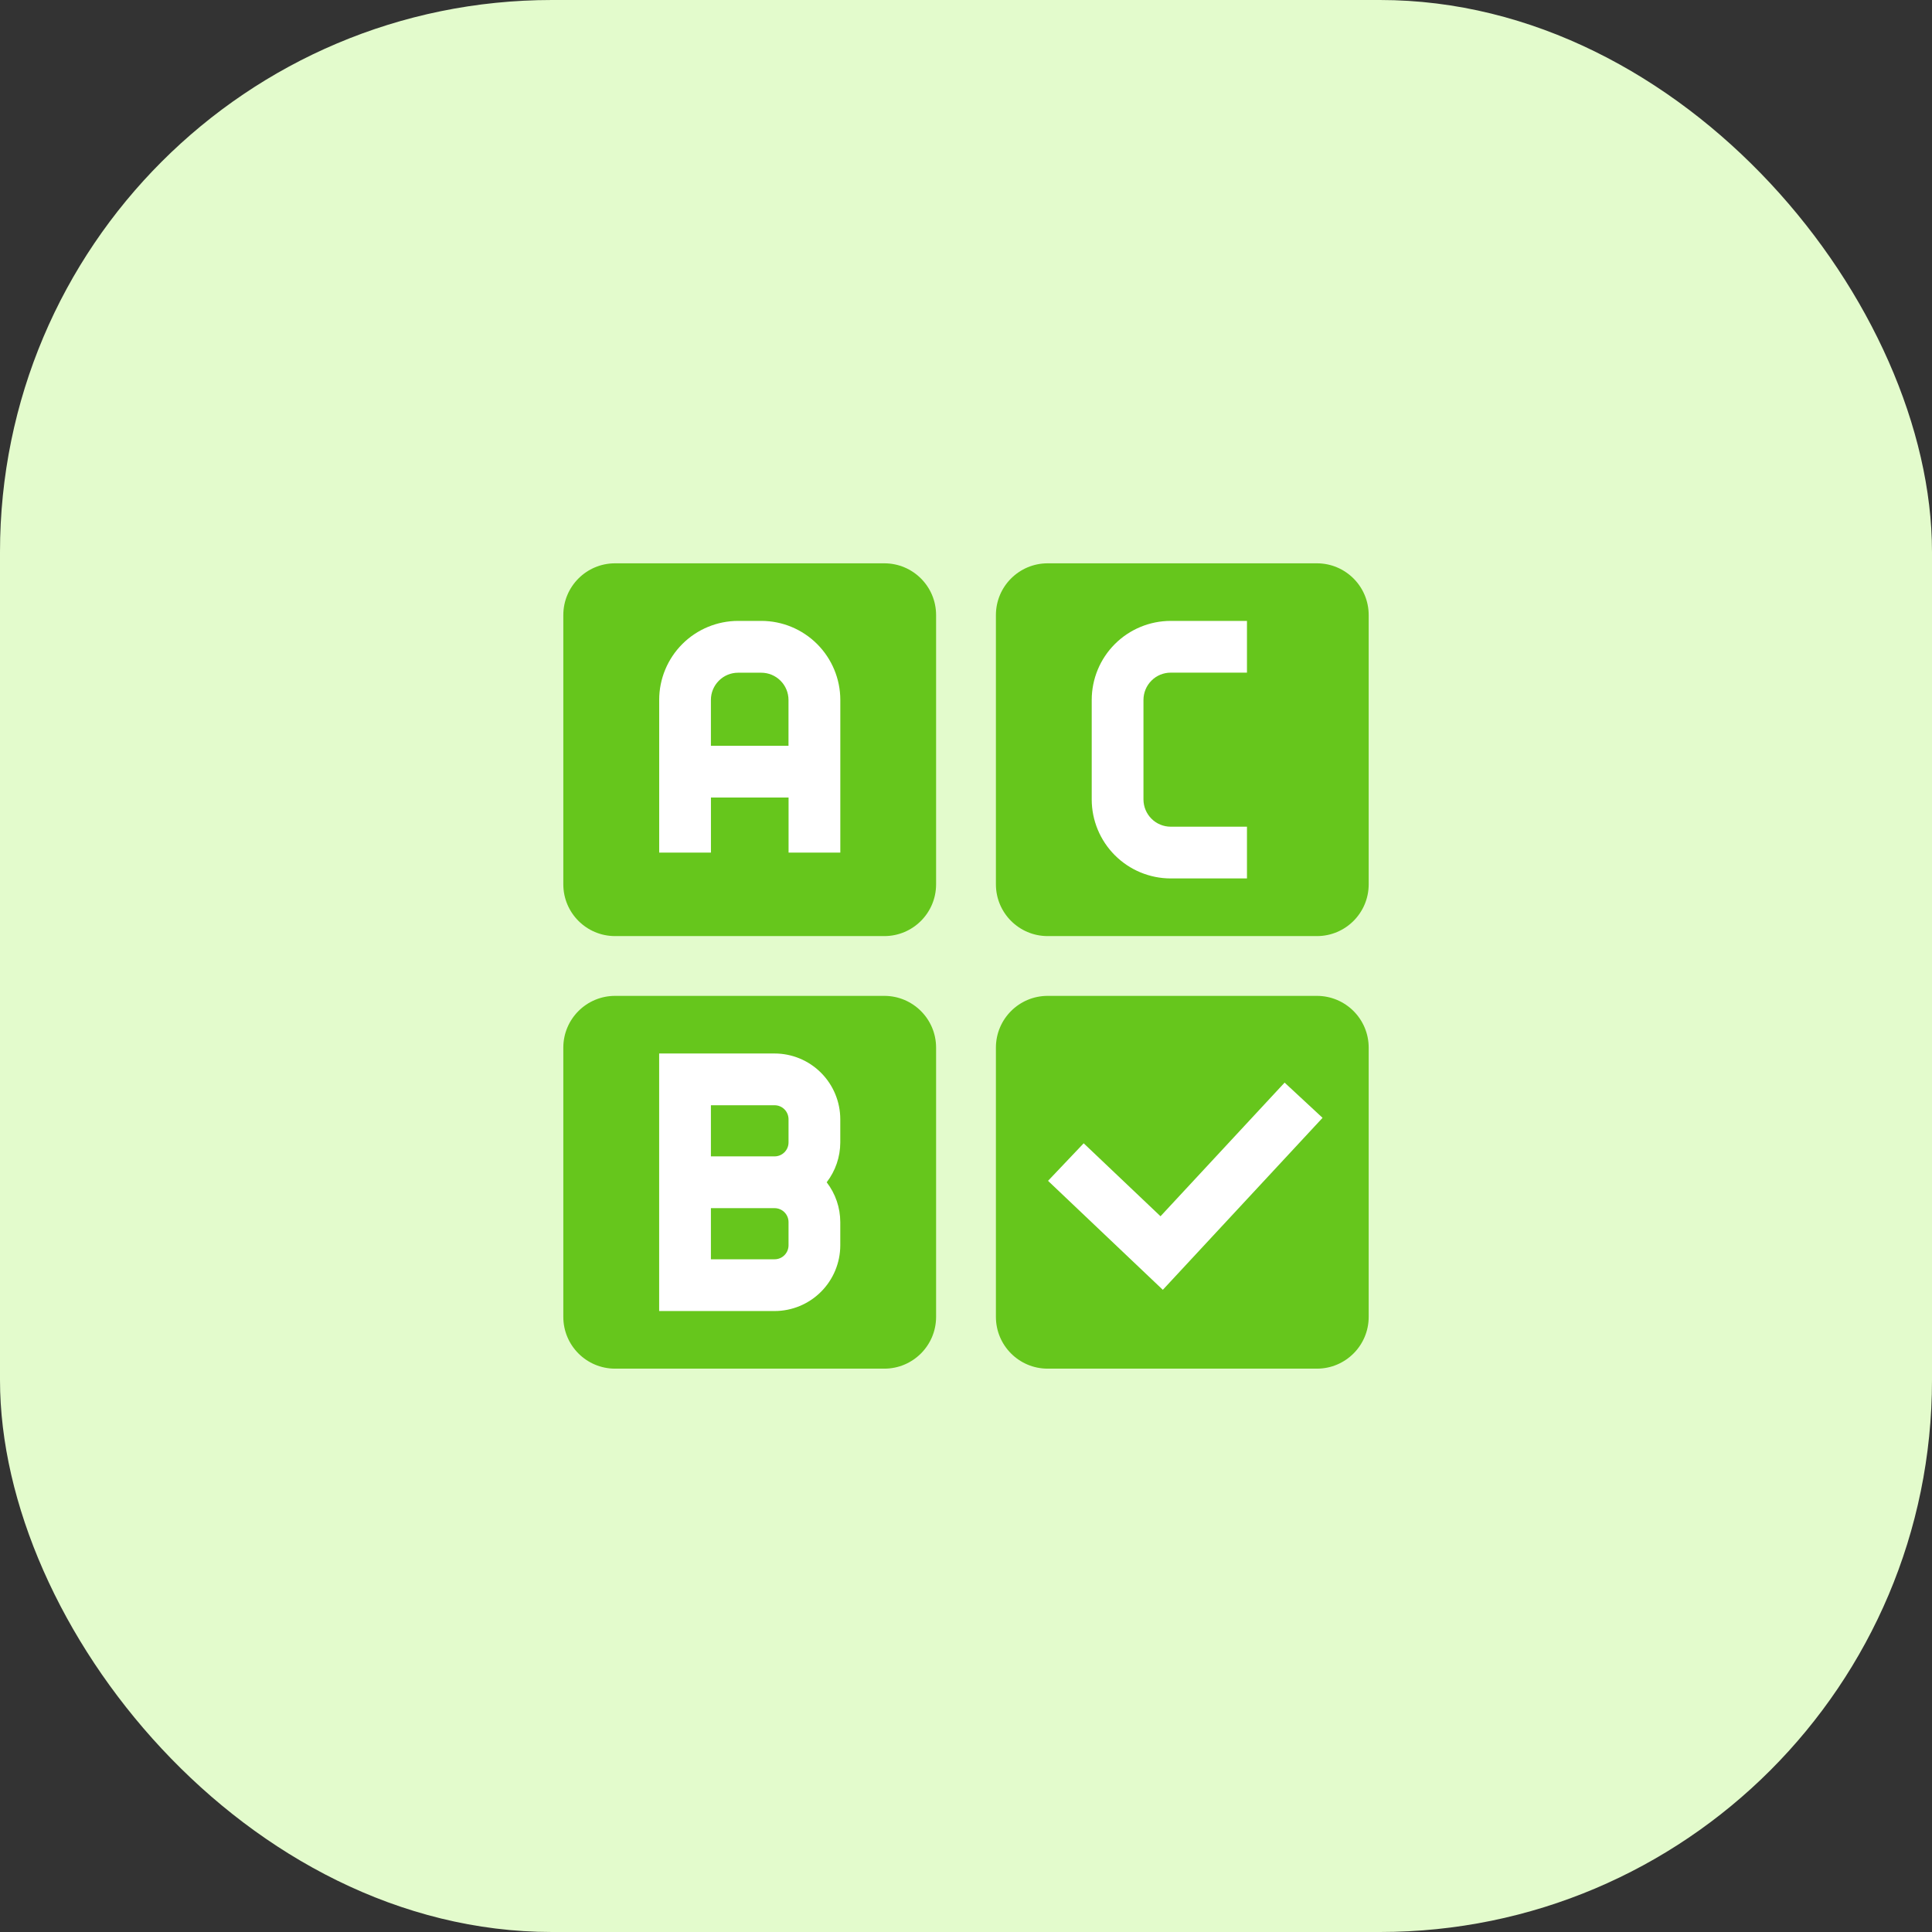 <svg width="56" height="56" viewBox="0 0 56 56" fill="none" xmlns="http://www.w3.org/2000/svg">
    <rect x="0" y="0" width="56" height="56" fill="#333333" stroke="none"/>
    <rect width="56" height="56" rx="16" fill="#E3FBCC" />
    <g clip-path="url(#clip0_1229_15871)">
        <path
            d="M30.367 39.671H38.172C39 39.671 39.672 38.999 39.672 38.171V30.366C39.672 29.538 39 28.866 38.172 28.866H30.367C29.538 28.866 28.867 29.538 28.867 30.366V38.171C28.867 38.999 29.538 39.671 30.367 39.671Z"
            fill="#66C61C" />
        <path
            d="M25.633 28.866H17.828C16.999 28.866 16.328 29.538 16.328 30.366V38.171C16.328 38.999 16.999 39.671 17.828 39.671H25.633C26.461 39.671 27.133 38.999 27.133 38.171V30.366C27.133 29.538 26.461 28.866 25.633 28.866Z"
            fill="#66C61C" />
        <path
            d="M30.367 27.133H38.172C39 27.133 39.672 26.461 39.672 25.633V17.828C39.672 17 39 16.328 38.172 16.328H30.367C29.538 16.328 28.867 17 28.867 17.828V25.633C28.867 26.461 29.538 27.133 30.367 27.133Z"
            fill="#66C61C" />
        <path
            d="M25.633 16.328H17.828C17 16.328 16.328 16.999 16.328 17.828V25.633C16.328 26.461 17 27.133 17.828 27.133H25.633C26.461 27.133 27.133 26.461 27.133 25.633V17.828C27.133 16.999 26.461 16.328 25.633 16.328Z"
            fill="#66C61C" />
        <path
            d="M33.705 37.386L30.378 34.227L31.411 33.139L33.638 35.254L37.235 31.38L38.335 32.401L33.705 37.386Z"
            fill="white" />
        <path
            d="M22.452 30.536H19.106V38.001H22.452C22.956 38.001 23.44 37.8 23.797 37.443C24.154 37.086 24.355 36.602 24.356 36.098V35.423C24.355 35.005 24.217 34.599 23.962 34.269C24.217 33.938 24.355 33.532 24.356 33.115V32.44C24.355 31.935 24.154 31.451 23.797 31.094C23.441 30.737 22.956 30.536 22.452 30.536ZM20.606 32.036H22.452C22.559 32.036 22.661 32.078 22.737 32.154C22.813 32.23 22.855 32.332 22.856 32.44V33.114C22.856 33.222 22.813 33.324 22.737 33.4C22.661 33.476 22.559 33.518 22.452 33.518H20.606V32.036ZM22.856 36.098C22.855 36.205 22.813 36.307 22.737 36.383C22.661 36.459 22.559 36.501 22.452 36.501H20.606V35.019H22.452C22.559 35.019 22.661 35.061 22.737 35.137C22.813 35.213 22.856 35.315 22.856 35.422V36.098Z"
            fill="white" />
        <path
            d="M33.933 19.497H36.144V17.997H33.933C33.326 17.998 32.744 18.239 32.315 18.668C31.886 19.097 31.645 19.679 31.644 20.285V23.174C31.645 23.781 31.887 24.362 32.316 24.791C32.745 25.22 33.326 25.461 33.933 25.462H36.144V23.962H33.933C33.724 23.962 33.524 23.879 33.376 23.731C33.228 23.583 33.145 23.383 33.144 23.174V20.285C33.145 20.076 33.228 19.876 33.376 19.728C33.523 19.58 33.724 19.497 33.933 19.497Z"
            fill="white" />
        <path
            d="M22.067 17.997H21.394C20.788 17.998 20.206 18.239 19.777 18.668C19.349 19.097 19.107 19.679 19.107 20.285V24.713H20.607V23.117H22.857V24.713H24.357V20.285C24.356 19.679 24.114 19.097 23.685 18.668C23.256 18.239 22.674 17.997 22.067 17.997ZM20.606 21.617V20.286C20.606 20.078 20.689 19.878 20.837 19.73C20.984 19.582 21.184 19.499 21.393 19.499H22.066C22.275 19.499 22.475 19.582 22.623 19.73C22.771 19.877 22.854 20.077 22.855 20.286V21.617H20.606Z"
            fill="white" />
    </g>
    <defs>
        <clipPath id="clip0_1229_15871">
            <rect width="24" height="24" fill="white" transform="translate(16 16)" />
        </clipPath>
    </defs>
</svg>